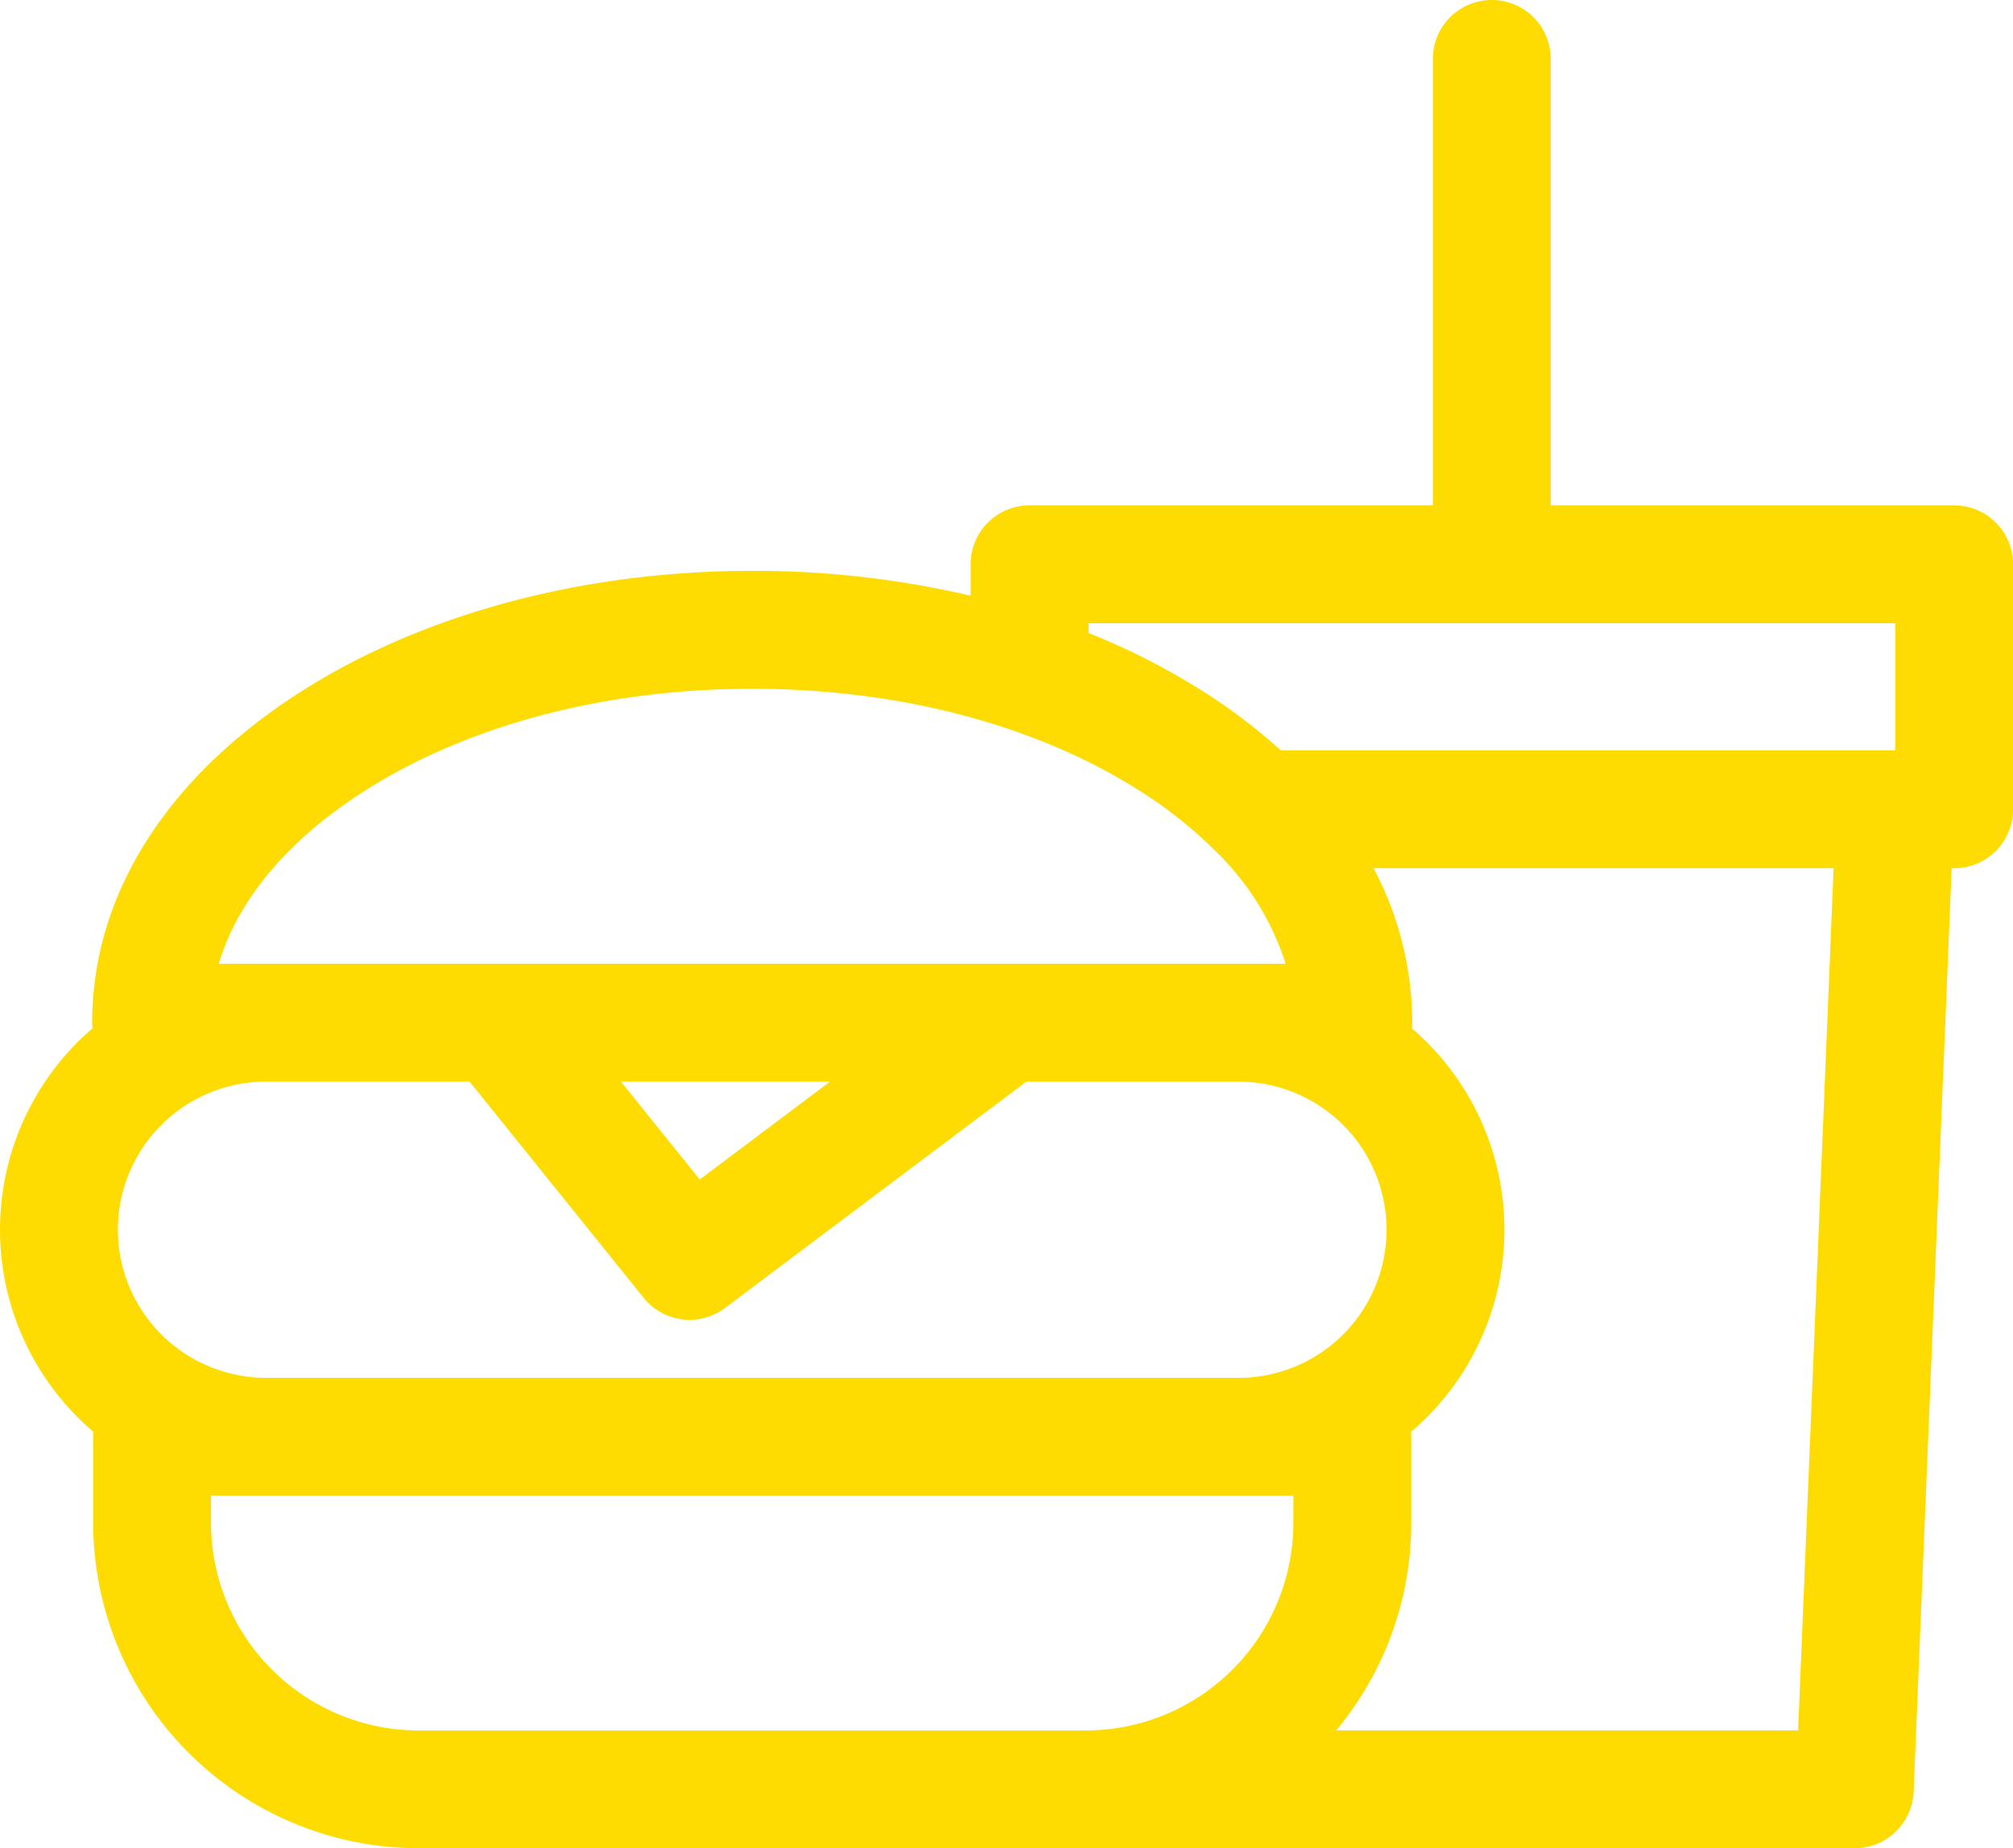 <svg id="fast-food" xmlns="http://www.w3.org/2000/svg" width="108.917" height="100" viewBox="0 0 108.917 100">
  <path id="Path_109" data-name="Path 109" d="M105.728,48.311H83.906V24.159a3.189,3.189,0,0,0-6.379,0V48.311H55.706A3.189,3.189,0,0,0,52.516,51.5v1.7A51.481,51.481,0,0,0,40.7,51.855c-9.3,0-18.087,2.4-24.743,6.746C8.883,63.226,4.987,69.512,4.987,76.3c0,.1.006.207.016.308a14.361,14.361,0,0,0,.051,21.83c-.007.087-.013.175-.013.264v4.65A17.634,17.634,0,0,0,22.654,120.97h77.7a3.189,3.189,0,0,0,3.187-3.058l2.058-49.966h.133a3.189,3.189,0,0,0,3.189-3.189V51.5A3.189,3.189,0,0,0,105.728,48.311ZM58.9,54.69h43.644v6.877H69.3A30.761,30.761,0,0,0,65.443,58.6,37.611,37.611,0,0,0,58.9,55.218ZM11.838,73.115c1.012-3.392,3.627-6.57,7.61-9.173,5.63-3.68,13.178-5.707,21.253-5.707s15.622,2.027,21.252,5.707a23.353,23.353,0,0,1,3.756,3.02c.04.041.081.081.123.12a14.7,14.7,0,0,1,3.731,6.033H11.838ZM6.379,87.5a8.02,8.02,0,0,1,8.011-8.011H25.407l9.42,11.7a3.189,3.189,0,0,0,4.4.55L55.531,79.494H67.01a8.011,8.011,0,1,1,0,16.023H14.39A8.02,8.02,0,0,1,6.379,87.5ZM33.6,79.493H44.909L37.86,84.787ZM11.419,103.356V101.9H69.981v1.461a11.248,11.248,0,0,1-11.236,11.236H22.654a11.248,11.248,0,0,1-11.236-11.236Zm85.871,11.236H72.3a17.533,17.533,0,0,0,4.06-11.236v-4.65c0-.089-.006-.177-.013-.264a14.361,14.361,0,0,0,.051-21.83c.01-.1.016-.2.016-.308a17.943,17.943,0,0,0-2.091-8.359H99.21Z" transform="translate(0 -20.97)" fill="#fedc01"/>
</svg>
